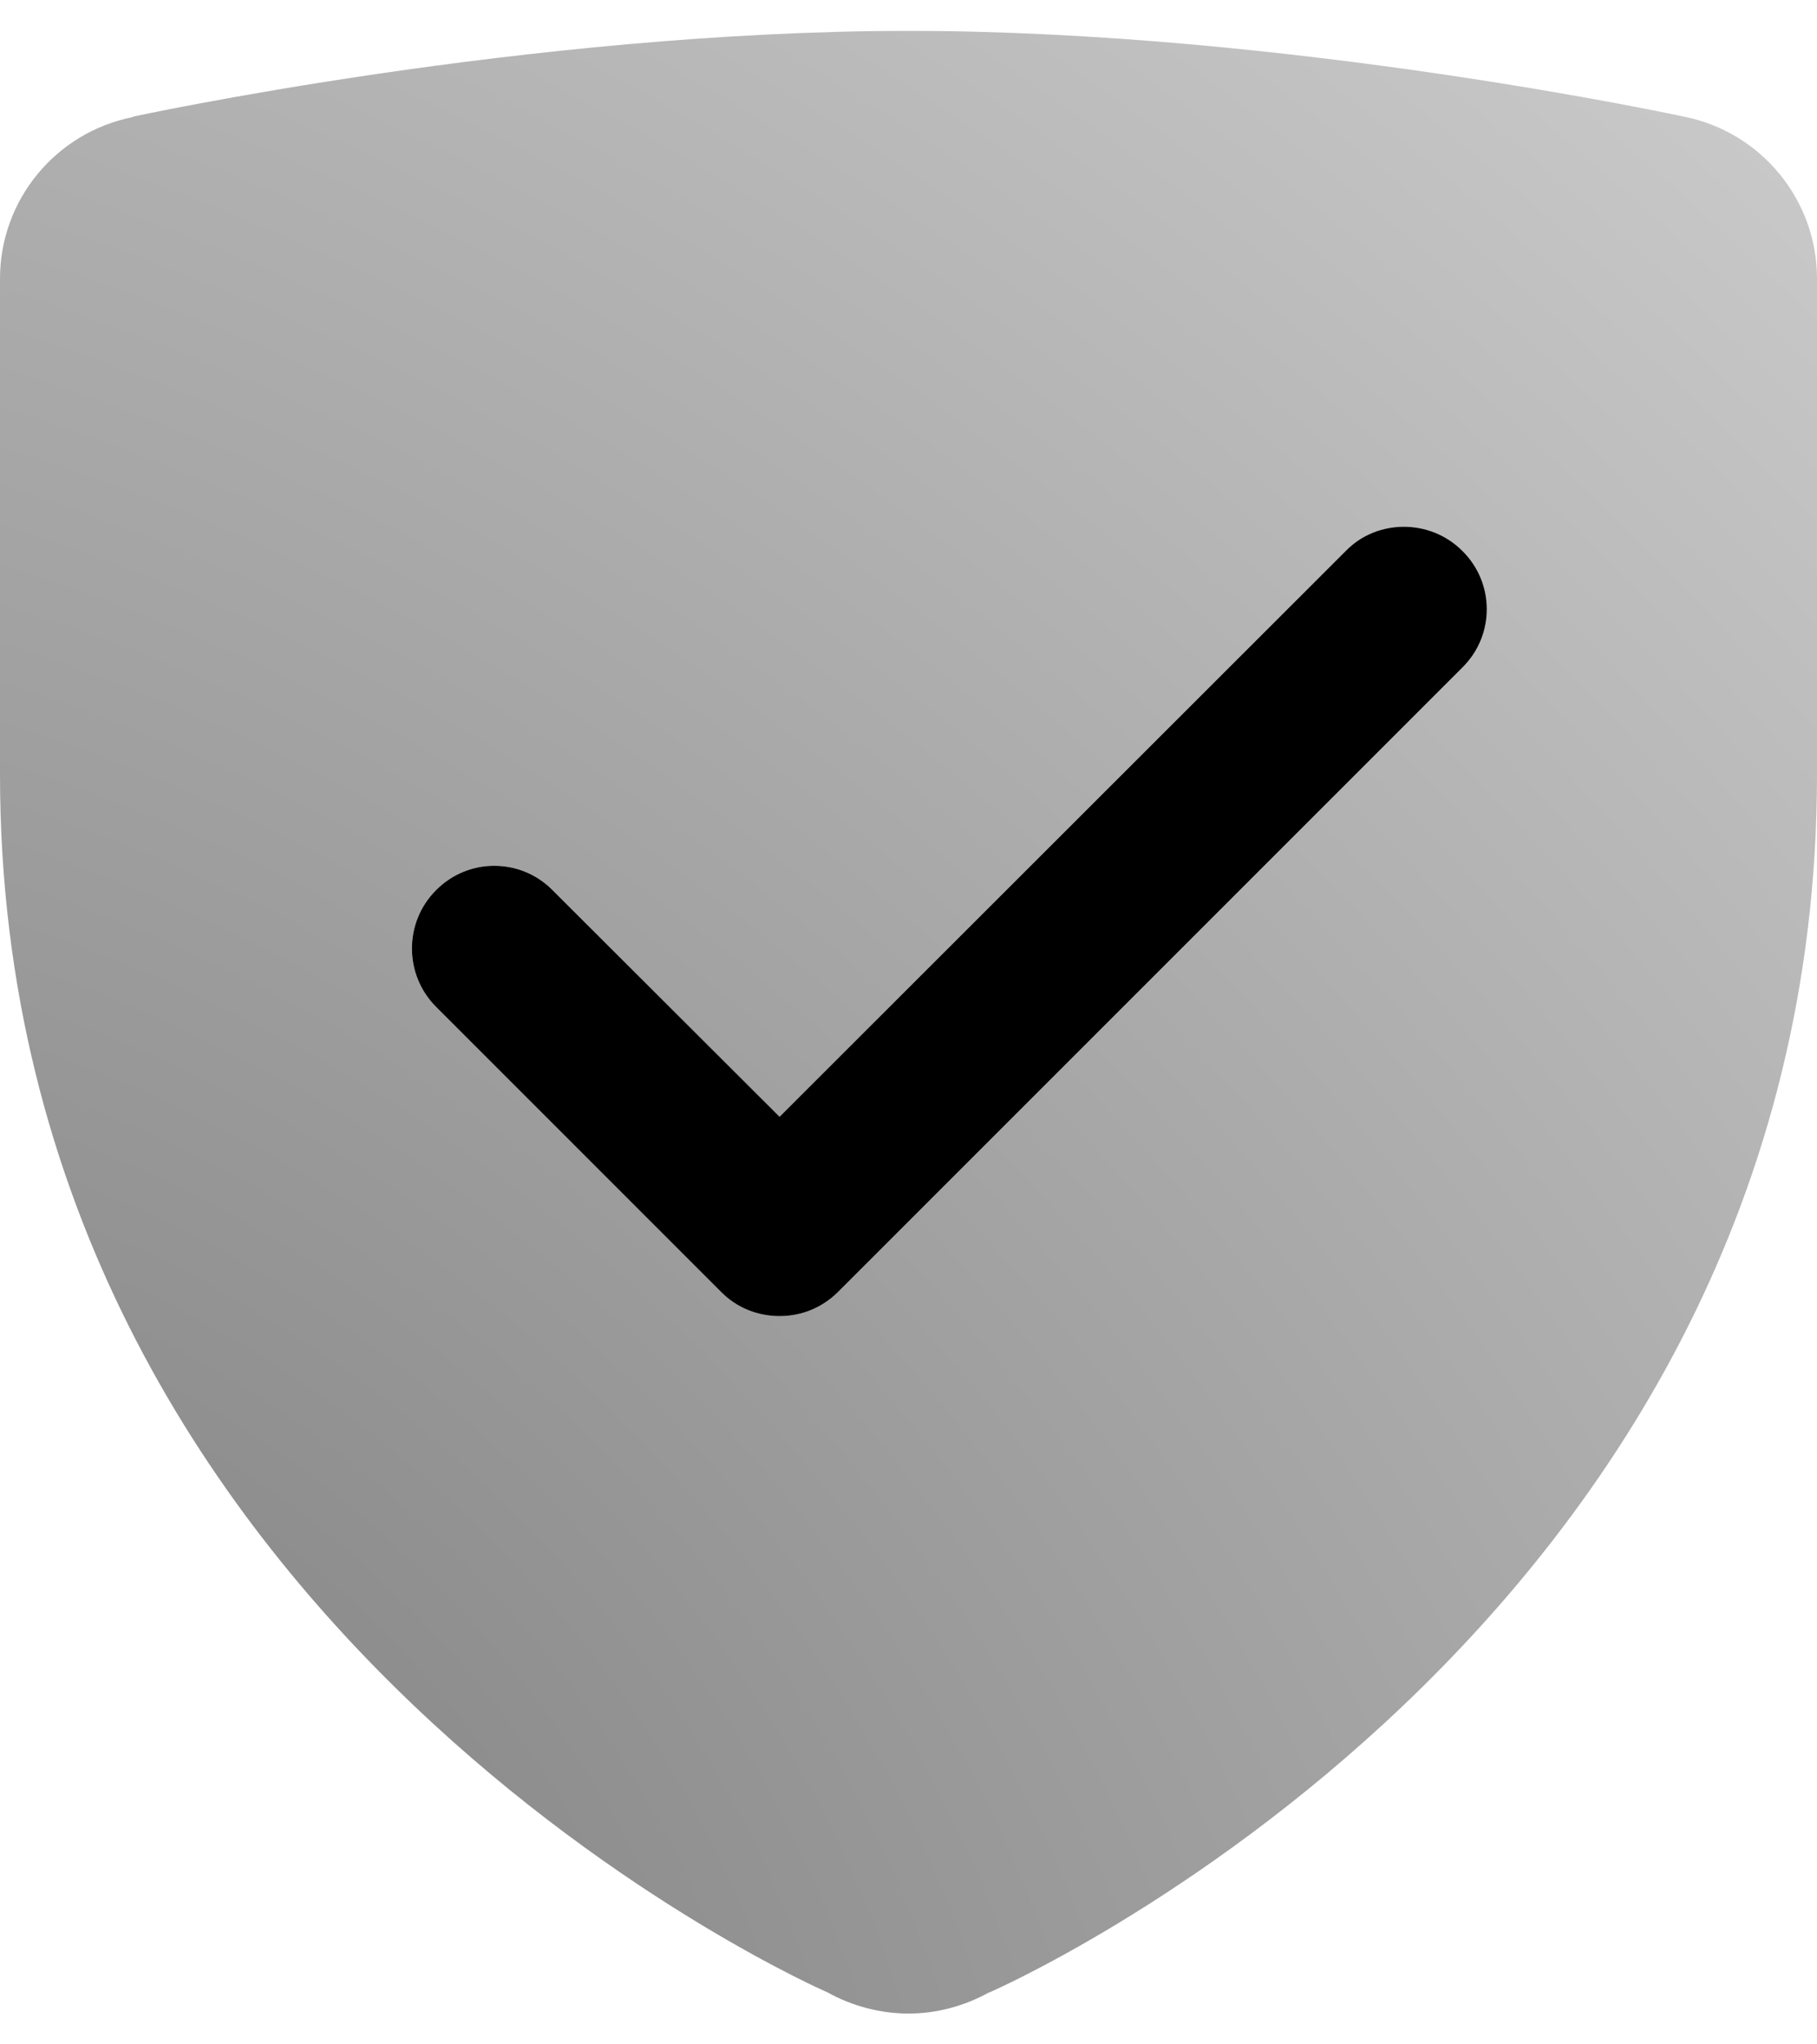 <svg width="24" height="27" viewBox="0 0 24 27" fill="none" xmlns="http://www.w3.org/2000/svg">
<path d="M12 0.408C6.979 0.408 1.755 1.541 1.755 1.541L1.755 1.546C0.732 1.75 -5.68893e-09 2.645 -8.31914e-09 3.679L-2.49722e-08 10.228C-5.38158e-08 21.572 10.931 26.314 10.931 26.314C11.256 26.494 11.628 26.593 12 26.593C12.372 26.593 12.738 26.494 13.063 26.314L13.069 26.314C13.069 26.314 24 21.572 24 10.228L24 3.679C24 2.639 23.262 1.744 22.245 1.541C22.245 1.541 17.021 0.408 12 0.408ZM18.543 6.957C18.822 6.957 19.101 7.061 19.316 7.276C19.746 7.7 19.746 8.392 19.316 8.816L11.07 17.062C10.861 17.271 10.588 17.382 10.297 17.382C10.007 17.382 9.728 17.271 9.524 17.062L5.759 13.297C5.335 12.872 5.335 12.181 5.759 11.757C6.183 11.327 6.875 11.327 7.299 11.757L10.297 14.749L17.776 7.276C17.985 7.061 18.264 6.957 18.543 6.957Z" fill="url(#paint0_radial_4740_90541)"/>
<path d="M18.543 6.957C18.822 6.957 19.101 7.061 19.316 7.276C19.746 7.7 19.746 8.392 19.316 8.816L11.07 17.062C10.861 17.271 10.588 17.382 10.297 17.382C10.007 17.382 9.728 17.271 9.524 17.062L5.759 13.297C5.335 12.872 5.335 12.181 5.759 11.757C6.183 11.327 6.875 11.327 7.299 11.757L10.297 14.749L17.776 7.276C17.985 7.061 18.264 6.957 18.543 6.957Z" fill="currentColor"/>
<defs>
<radialGradient id="paint0_radial_4740_90541" cx="0" cy="0" r="1" gradientUnits="userSpaceOnUse" gradientTransform="translate(-7.9972e-07 26.593) rotate(-46.788) scale(35.928 50.162)">
<stop stop-color="currentColor" stop-opacity="0.5"/>
<stop offset="1" stop-color="currentColor" stop-opacity="0.2"/>
</radialGradient>
</defs>
</svg>
